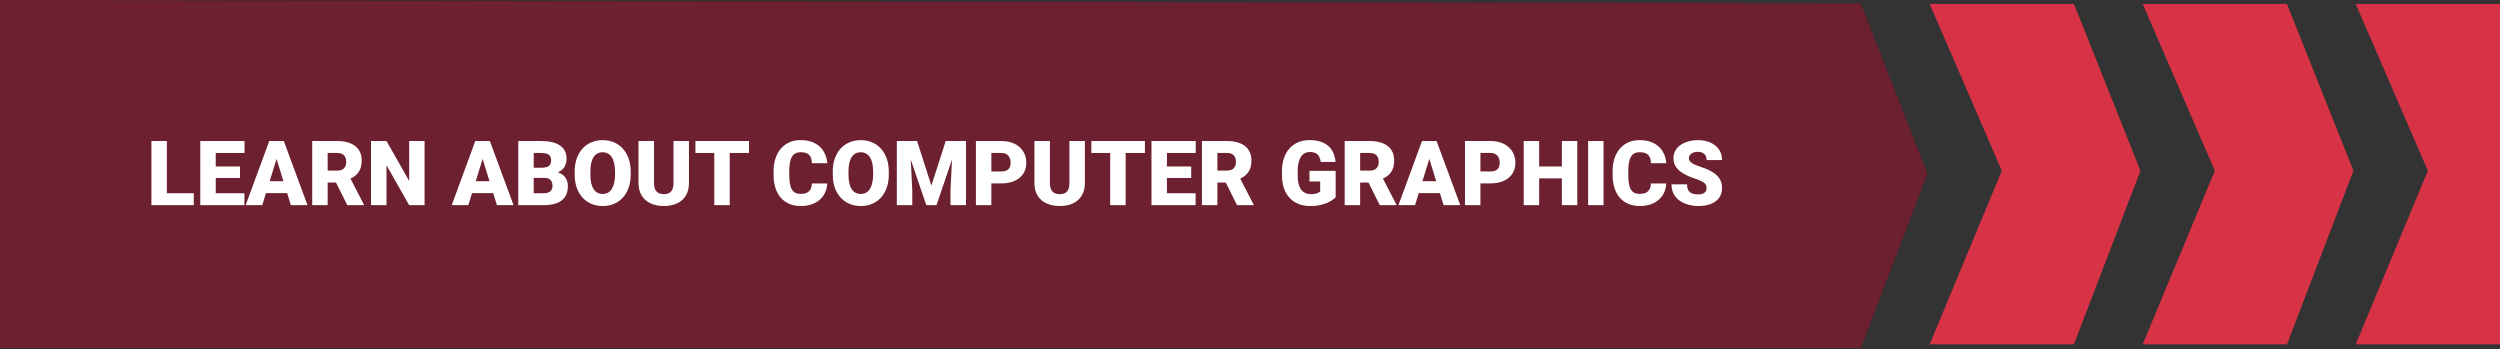 <svg width="1109" height="155" viewBox="0 0 1109 155" fill="none" xmlns="http://www.w3.org/2000/svg">
<rect x="0" y="0" width="1109" height="155" fill="#333333" stroke="none"/>
<path d="M0 154.5V0L825.5 1.5L855 77L825.5 154.5H0Z" fill="#04101A"/>
<path d="M0 154.5V0L825.5 1.5L855 77L825.5 154.5H0Z" fill="#D73246" fill-opacity="0.5"/>
<path d="M888 75.75L856 1.75H920L949.5 75.75L920 152.75H856L888 75.75Z" fill="#D73246"/>
<path d="M982.5 75.75L950.5 1.75H1014.5L1044 75.75L1014.5 152.75H950.5L982.5 75.75Z" fill="#D73246"/>
<path d="M1077 75.75L1045 1.75H1109V75.75V152.75H1045L1077 75.75Z" fill="#D73246"/>
<path d="M85.957 85.727V91H71.582V85.727H85.957ZM74.023 62.562V91H67.168V62.562H74.023Z" fill="white"/>
<path d="M108.418 85.727V91H93.262V85.727H108.418ZM95.703 62.562V91H88.848V62.562H95.703ZM106.465 73.852V78.949H93.262V73.852H106.465ZM108.477 62.562V67.856H93.262V62.562H108.477Z" fill="white"/>
<path d="M123.281 68.539L116.348 91H108.984L119.434 62.562H124.102L123.281 68.539ZM129.023 91L122.07 68.539L121.172 62.562H125.898L136.406 91H129.023ZM128.75 80.394V85.688H114.16V80.394H128.75Z" fill="white"/>
<path d="M138.496 62.562H149.688C151.875 62.562 153.776 62.888 155.391 63.539C157.005 64.19 158.249 65.154 159.121 66.43C160.007 67.706 160.449 69.281 160.449 71.156C160.449 72.784 160.195 74.144 159.688 75.238C159.18 76.332 158.47 77.237 157.559 77.953C156.66 78.656 155.612 79.236 154.414 79.691L152.168 80.961H142.773L142.734 75.668H149.688C150.56 75.668 151.283 75.512 151.855 75.199C152.428 74.887 152.858 74.444 153.145 73.871C153.444 73.285 153.594 72.588 153.594 71.781C153.594 70.961 153.444 70.258 153.145 69.672C152.845 69.086 152.402 68.637 151.816 68.324C151.243 68.012 150.534 67.856 149.688 67.856H145.352V91H138.496V62.562ZM154.062 91L147.773 78.422L155.039 78.383L161.406 90.707V91H154.062Z" fill="white"/>
<path d="M188.34 62.562V91H181.504L171.445 73.305V91H164.59V62.562H171.445L181.504 80.258V62.562H188.34Z" fill="white"/>
<path d="M214.688 68.539L207.754 91H200.391L210.84 62.562H215.508L214.688 68.539ZM220.43 91L213.477 68.539L212.578 62.562H217.305L227.812 91H220.43ZM220.156 80.394V85.688H205.566V80.394H220.156Z" fill="white"/>
<path d="M241.504 78.91H234.18L234.141 74.418H240.078C241.146 74.418 241.999 74.301 242.637 74.066C243.275 73.819 243.737 73.461 244.023 72.992C244.323 72.523 244.473 71.938 244.473 71.234C244.473 70.427 244.323 69.776 244.023 69.281C243.724 68.787 243.249 68.428 242.598 68.207C241.96 67.973 241.133 67.856 240.117 67.856H236.758V91H229.902V62.562H240.117C241.875 62.562 243.444 62.725 244.824 63.051C246.204 63.363 247.376 63.845 248.34 64.496C249.316 65.147 250.059 65.967 250.566 66.957C251.074 67.934 251.328 69.086 251.328 70.414C251.328 71.573 251.081 72.66 250.586 73.676C250.091 74.691 249.264 75.518 248.105 76.156C246.96 76.781 245.391 77.107 243.398 77.133L241.504 78.91ZM241.23 91H232.52L234.863 85.727H241.23C242.168 85.727 242.917 85.583 243.477 85.297C244.049 84.997 244.46 84.607 244.707 84.125C244.967 83.63 245.098 83.083 245.098 82.484C245.098 81.755 244.974 81.124 244.727 80.59C244.492 80.056 244.115 79.646 243.594 79.359C243.073 79.06 242.376 78.91 241.504 78.91H235.742L235.781 74.418H242.676L244.277 76.215C246.178 76.137 247.682 76.404 248.789 77.016C249.909 77.628 250.71 78.435 251.191 79.438C251.673 80.44 251.914 81.488 251.914 82.582C251.914 84.444 251.51 86 250.703 87.25C249.909 88.5 248.717 89.438 247.129 90.062C245.54 90.688 243.574 91 241.23 91Z" fill="white"/>
<path d="M279.785 76.215V77.367C279.785 79.542 279.479 81.495 278.867 83.227C278.268 84.945 277.415 86.417 276.309 87.641C275.202 88.852 273.893 89.783 272.383 90.434C270.872 91.072 269.206 91.391 267.383 91.391C265.547 91.391 263.867 91.072 262.344 90.434C260.833 89.783 259.518 88.852 258.398 87.641C257.292 86.417 256.432 84.945 255.82 83.227C255.221 81.495 254.922 79.542 254.922 77.367V76.215C254.922 74.04 255.221 72.087 255.82 70.356C256.432 68.624 257.285 67.152 258.379 65.941C259.486 64.717 260.794 63.786 262.305 63.148C263.828 62.497 265.508 62.172 267.344 62.172C269.167 62.172 270.833 62.497 272.344 63.148C273.867 63.786 275.182 64.717 276.289 65.941C277.396 67.152 278.255 68.624 278.867 70.356C279.479 72.087 279.785 74.04 279.785 76.215ZM272.832 77.367V76.176C272.832 74.769 272.708 73.533 272.461 72.465C272.227 71.384 271.875 70.479 271.406 69.75C270.938 69.021 270.358 68.474 269.668 68.109C268.991 67.732 268.216 67.543 267.344 67.543C266.432 67.543 265.638 67.732 264.961 68.109C264.284 68.474 263.717 69.021 263.262 69.75C262.806 70.479 262.461 71.384 262.227 72.465C262.005 73.533 261.895 74.769 261.895 76.176V77.367C261.895 78.76 262.005 79.997 262.227 81.078C262.461 82.146 262.806 83.051 263.262 83.793C263.73 84.535 264.303 85.095 264.98 85.473C265.671 85.85 266.471 86.039 267.383 86.039C268.255 86.039 269.03 85.85 269.707 85.473C270.384 85.095 270.951 84.535 271.406 83.793C271.875 83.051 272.227 82.146 272.461 81.078C272.708 79.997 272.832 78.76 272.832 77.367Z" fill="white"/>
<path d="M298.77 62.562H305.625V81.137C305.625 83.35 305.163 85.225 304.238 86.762C303.314 88.285 302.018 89.438 300.352 90.219C298.685 91 296.725 91.391 294.473 91.391C292.246 91.391 290.286 91 288.594 90.219C286.914 89.438 285.599 88.285 284.648 86.762C283.711 85.225 283.242 83.35 283.242 81.137V62.562H290.117V81.137C290.117 82.309 290.286 83.266 290.625 84.008C290.964 84.737 291.458 85.271 292.109 85.609C292.76 85.948 293.548 86.117 294.473 86.117C295.41 86.117 296.198 85.948 296.836 85.609C297.474 85.271 297.956 84.737 298.281 84.008C298.607 83.266 298.77 82.309 298.77 81.137V62.562Z" fill="white"/>
<path d="M323.711 62.562V91H316.855V62.562H323.711ZM332.266 62.562V67.856H308.496V62.562H332.266Z" fill="white"/>
<path d="M360.137 81.371H366.973C366.882 83.35 366.348 85.095 365.371 86.606C364.395 88.116 363.04 89.294 361.309 90.141C359.59 90.974 357.559 91.391 355.215 91.391C353.314 91.391 351.615 91.072 350.117 90.434C348.633 89.796 347.37 88.878 346.328 87.68C345.299 86.482 344.512 85.03 343.965 83.324C343.431 81.618 343.164 79.698 343.164 77.562V76.019C343.164 73.884 343.444 71.963 344.004 70.258C344.577 68.539 345.384 67.081 346.426 65.883C347.48 64.672 348.743 63.747 350.215 63.109C351.686 62.471 353.32 62.152 355.117 62.152C357.591 62.152 359.681 62.595 361.387 63.48C363.092 64.366 364.414 65.583 365.352 67.133C366.289 68.669 366.842 70.421 367.012 72.387H360.176C360.15 71.319 359.967 70.427 359.629 69.711C359.29 68.982 358.757 68.435 358.027 68.07C357.298 67.706 356.328 67.523 355.117 67.523C354.271 67.523 353.535 67.68 352.91 67.992C352.285 68.305 351.764 68.799 351.348 69.477C350.931 70.154 350.618 71.033 350.41 72.113C350.215 73.181 350.117 74.47 350.117 75.981V77.562C350.117 79.073 350.208 80.362 350.391 81.43C350.573 82.497 350.866 83.37 351.27 84.047C351.673 84.724 352.194 85.225 352.832 85.551C353.483 85.863 354.277 86.019 355.215 86.019C356.257 86.019 357.135 85.857 357.852 85.531C358.568 85.193 359.121 84.685 359.512 84.008C359.902 83.318 360.111 82.439 360.137 81.371Z" fill="white"/>
<path d="M394.277 76.215V77.367C394.277 79.542 393.971 81.495 393.359 83.227C392.76 84.945 391.908 86.417 390.801 87.641C389.694 88.852 388.385 89.783 386.875 90.434C385.365 91.072 383.698 91.391 381.875 91.391C380.039 91.391 378.359 91.072 376.836 90.434C375.326 89.783 374.01 88.852 372.891 87.641C371.784 86.417 370.924 84.945 370.312 83.227C369.714 81.495 369.414 79.542 369.414 77.367V76.215C369.414 74.04 369.714 72.087 370.312 70.356C370.924 68.624 371.777 67.152 372.871 65.941C373.978 64.717 375.286 63.786 376.797 63.148C378.32 62.497 380 62.172 381.836 62.172C383.659 62.172 385.326 62.497 386.836 63.148C388.359 63.786 389.674 64.717 390.781 65.941C391.888 67.152 392.747 68.624 393.359 70.356C393.971 72.087 394.277 74.04 394.277 76.215ZM387.324 77.367V76.176C387.324 74.769 387.201 73.533 386.953 72.465C386.719 71.384 386.367 70.479 385.898 69.75C385.43 69.021 384.85 68.474 384.16 68.109C383.483 67.732 382.708 67.543 381.836 67.543C380.924 67.543 380.13 67.732 379.453 68.109C378.776 68.474 378.21 69.021 377.754 69.75C377.298 70.479 376.953 71.384 376.719 72.465C376.497 73.533 376.387 74.769 376.387 76.176V77.367C376.387 78.76 376.497 79.997 376.719 81.078C376.953 82.146 377.298 83.051 377.754 83.793C378.223 84.535 378.796 85.095 379.473 85.473C380.163 85.85 380.964 86.039 381.875 86.039C382.747 86.039 383.522 85.85 384.199 85.473C384.876 85.095 385.443 84.535 385.898 83.793C386.367 83.051 386.719 82.146 386.953 81.078C387.201 79.997 387.324 78.76 387.324 77.367Z" fill="white"/>
<path d="M401.23 62.562H406.816L413.164 82.348L419.512 62.562H425.098L415.43 91H410.898L401.23 62.562ZM397.832 62.562H403.613L404.688 84.359V91H397.832V62.562ZM422.715 62.562H428.516V91H421.641V84.359L422.715 62.562Z" fill="white"/>
<path d="M444.258 81.352H437.188V76.059H444.258C445.221 76.059 446.003 75.896 446.602 75.57C447.201 75.245 447.637 74.796 447.91 74.223C448.197 73.637 448.34 72.979 448.34 72.25C448.34 71.469 448.197 70.746 447.91 70.082C447.637 69.418 447.201 68.884 446.602 68.481C446.003 68.064 445.221 67.856 444.258 67.856H439.766V91H432.91V62.562H444.258C446.536 62.562 448.496 62.979 450.137 63.812C451.79 64.646 453.06 65.792 453.945 67.25C454.831 68.695 455.273 70.349 455.273 72.211C455.273 74.047 454.831 75.648 453.945 77.016C453.06 78.383 451.79 79.451 450.137 80.219C448.496 80.974 446.536 81.352 444.258 81.352Z" fill="white"/>
<path d="M474.395 62.562H481.25V81.137C481.25 83.35 480.788 85.225 479.863 86.762C478.939 88.285 477.643 89.438 475.977 90.219C474.31 91 472.35 91.391 470.098 91.391C467.871 91.391 465.911 91 464.219 90.219C462.539 89.438 461.224 88.285 460.273 86.762C459.336 85.225 458.867 83.35 458.867 81.137V62.562H465.742V81.137C465.742 82.309 465.911 83.266 466.25 84.008C466.589 84.737 467.083 85.271 467.734 85.609C468.385 85.948 469.173 86.117 470.098 86.117C471.035 86.117 471.823 85.948 472.461 85.609C473.099 85.271 473.581 84.737 473.906 84.008C474.232 83.266 474.395 82.309 474.395 81.137V62.562Z" fill="white"/>
<path d="M499.336 62.562V91H492.48V62.562H499.336ZM507.891 62.562V67.856H484.121V62.562H507.891Z" fill="white"/>
<path d="M530.371 85.727V91H515.215V85.727H530.371ZM517.656 62.562V91H510.801V62.562H517.656ZM528.418 73.852V78.949H515.215V73.852H528.418ZM530.43 62.562V67.856H515.215V62.562H530.43Z" fill="white"/>
<path d="M533.184 62.562H544.375C546.562 62.562 548.464 62.888 550.078 63.539C551.693 64.19 552.936 65.154 553.809 66.43C554.694 67.706 555.137 69.281 555.137 71.156C555.137 72.784 554.883 74.144 554.375 75.238C553.867 76.332 553.158 77.237 552.246 77.953C551.348 78.656 550.299 79.236 549.102 79.691L546.855 80.961H537.461L537.422 75.668H544.375C545.247 75.668 545.97 75.512 546.543 75.199C547.116 74.887 547.546 74.444 547.832 73.871C548.132 73.285 548.281 72.588 548.281 71.781C548.281 70.961 548.132 70.258 547.832 69.672C547.533 69.086 547.09 68.637 546.504 68.324C545.931 68.012 545.221 67.856 544.375 67.856H540.039V91H533.184V62.562ZM548.75 91L542.461 78.422L549.727 78.383L556.094 90.707V91H548.75Z" fill="white"/>
<path d="M592.5 75.805V87.484C592.018 88.018 591.276 88.591 590.273 89.203C589.284 89.802 588.034 90.316 586.523 90.746C585.013 91.176 583.236 91.391 581.191 91.391C579.303 91.391 577.591 91.091 576.055 90.492C574.518 89.88 573.197 88.988 572.09 87.816C570.996 86.632 570.15 85.186 569.551 83.481C568.965 81.762 568.672 79.796 568.672 77.582V76C568.672 73.787 568.971 71.82 569.57 70.102C570.169 68.383 571.009 66.938 572.09 65.766C573.184 64.581 574.466 63.682 575.938 63.07C577.422 62.458 579.049 62.152 580.82 62.152C583.438 62.152 585.566 62.569 587.207 63.402C588.848 64.223 590.091 65.362 590.938 66.82C591.784 68.266 592.298 69.939 592.48 71.84H585.898C585.768 70.902 585.521 70.108 585.156 69.457C584.805 68.793 584.297 68.292 583.633 67.953C582.969 67.602 582.109 67.426 581.055 67.426C580.234 67.426 579.486 67.602 578.809 67.953C578.145 68.305 577.578 68.838 577.109 69.555C576.641 70.258 576.276 71.143 576.016 72.211C575.768 73.279 575.645 74.529 575.645 75.961V77.582C575.645 79.001 575.762 80.245 575.996 81.312C576.243 82.38 576.608 83.272 577.09 83.988C577.585 84.691 578.21 85.225 578.965 85.59C579.733 85.941 580.638 86.117 581.68 86.117C582.409 86.117 583.034 86.059 583.555 85.941C584.076 85.811 584.505 85.655 584.844 85.473C585.195 85.277 585.462 85.095 585.645 84.926V80.512H580.879V75.805H592.5Z" fill="white"/>
<path d="M596.504 62.562H607.695C609.883 62.562 611.784 62.888 613.398 63.539C615.013 64.19 616.257 65.154 617.129 66.43C618.014 67.706 618.457 69.281 618.457 71.156C618.457 72.784 618.203 74.144 617.695 75.238C617.188 76.332 616.478 77.237 615.566 77.953C614.668 78.656 613.62 79.236 612.422 79.691L610.176 80.961H600.781L600.742 75.668H607.695C608.568 75.668 609.29 75.512 609.863 75.199C610.436 74.887 610.866 74.444 611.152 73.871C611.452 73.285 611.602 72.588 611.602 71.781C611.602 70.961 611.452 70.258 611.152 69.672C610.853 69.086 610.41 68.637 609.824 68.324C609.251 68.012 608.542 67.856 607.695 67.856H603.359V91H596.504V62.562ZM612.07 91L605.781 78.422L613.047 78.383L619.414 90.707V91H612.07Z" fill="white"/>
<path d="M634.648 68.539L627.715 91H620.352L630.801 62.562H635.469L634.648 68.539ZM640.391 91L633.438 68.539L632.539 62.562H637.266L647.773 91H640.391ZM640.117 80.394V85.688H625.527V80.394H640.117Z" fill="white"/>
<path d="M661.211 81.352H654.141V76.059H661.211C662.174 76.059 662.956 75.896 663.555 75.57C664.154 75.245 664.59 74.796 664.863 74.223C665.15 73.637 665.293 72.979 665.293 72.25C665.293 71.469 665.15 70.746 664.863 70.082C664.59 69.418 664.154 68.884 663.555 68.481C662.956 68.064 662.174 67.856 661.211 67.856H656.719V91H649.863V62.562H661.211C663.49 62.562 665.449 62.979 667.09 63.812C668.743 64.646 670.013 65.792 670.898 67.25C671.784 68.695 672.227 70.349 672.227 72.211C672.227 74.047 671.784 75.648 670.898 77.016C670.013 78.383 668.743 79.451 667.09 80.219C665.449 80.974 663.49 81.352 661.211 81.352Z" fill="white"/>
<path d="M695.078 73.852V79.125H680.488V73.852H695.078ZM682.773 62.562V91H675.918V62.562H682.773ZM699.688 62.562V91H692.852V62.562H699.688Z" fill="white"/>
<path d="M711.328 62.562V91H704.492V62.562H711.328Z" fill="white"/>
<path d="M732.324 81.371H739.16C739.069 83.35 738.535 85.095 737.559 86.606C736.582 88.116 735.228 89.294 733.496 90.141C731.777 90.974 729.746 91.391 727.402 91.391C725.501 91.391 723.802 91.072 722.305 90.434C720.82 89.796 719.557 88.878 718.516 87.68C717.487 86.482 716.699 85.03 716.152 83.324C715.618 81.618 715.352 79.698 715.352 77.562V76.019C715.352 73.884 715.632 71.963 716.191 70.258C716.764 68.539 717.572 67.081 718.613 65.883C719.668 64.672 720.931 63.747 722.402 63.109C723.874 62.471 725.508 62.152 727.305 62.152C729.779 62.152 731.868 62.595 733.574 63.48C735.28 64.366 736.602 65.583 737.539 67.133C738.477 68.669 739.03 70.421 739.199 72.387H732.363C732.337 71.319 732.155 70.427 731.816 69.711C731.478 68.982 730.944 68.435 730.215 68.07C729.486 67.706 728.516 67.523 727.305 67.523C726.458 67.523 725.723 67.68 725.098 67.992C724.473 68.305 723.952 68.799 723.535 69.477C723.118 70.154 722.806 71.033 722.598 72.113C722.402 73.181 722.305 74.47 722.305 75.981V77.562C722.305 79.073 722.396 80.362 722.578 81.43C722.76 82.497 723.053 83.37 723.457 84.047C723.861 84.724 724.382 85.225 725.02 85.551C725.671 85.863 726.465 86.019 727.402 86.019C728.444 86.019 729.323 85.857 730.039 85.531C730.755 85.193 731.309 84.685 731.699 84.008C732.09 83.318 732.298 82.439 732.324 81.371Z" fill="white"/>
<path d="M757.051 83.441C757.051 82.999 756.986 82.602 756.855 82.25C756.725 81.885 756.484 81.547 756.133 81.234C755.781 80.922 755.273 80.609 754.609 80.297C753.958 79.971 753.099 79.633 752.031 79.281C750.781 78.865 749.577 78.396 748.418 77.875C747.259 77.341 746.224 76.723 745.312 76.019C744.401 75.303 743.678 74.47 743.145 73.519C742.611 72.556 742.344 71.436 742.344 70.16C742.344 68.936 742.617 67.836 743.164 66.859C743.711 65.87 744.473 65.03 745.449 64.34C746.439 63.637 747.598 63.103 748.926 62.738C750.254 62.361 751.706 62.172 753.281 62.172C755.365 62.172 757.201 62.536 758.789 63.266C760.391 63.982 761.641 65.004 762.539 66.332C763.451 67.647 763.906 69.203 763.906 71H757.09C757.09 70.284 756.94 69.652 756.641 69.106C756.354 68.559 755.918 68.129 755.332 67.816C754.746 67.504 754.01 67.348 753.125 67.348C752.266 67.348 751.543 67.478 750.957 67.738C750.371 67.999 749.928 68.35 749.629 68.793C749.329 69.223 749.18 69.698 749.18 70.219C749.18 70.648 749.297 71.039 749.531 71.391C749.779 71.729 750.124 72.048 750.566 72.348C751.022 72.647 751.569 72.934 752.207 73.207C752.858 73.481 753.587 73.747 754.395 74.008C755.905 74.49 757.246 75.03 758.418 75.629C759.603 76.215 760.599 76.885 761.406 77.641C762.227 78.383 762.845 79.229 763.262 80.18C763.691 81.13 763.906 82.204 763.906 83.402C763.906 84.678 763.659 85.811 763.164 86.801C762.669 87.79 761.96 88.63 761.035 89.32C760.111 89.997 759.004 90.512 757.715 90.863C756.426 91.215 754.987 91.391 753.398 91.391C751.94 91.391 750.501 91.208 749.082 90.844C747.676 90.466 746.4 89.893 745.254 89.125C744.108 88.344 743.19 87.348 742.5 86.137C741.823 84.913 741.484 83.461 741.484 81.781H748.359C748.359 82.615 748.47 83.318 748.691 83.891C748.913 84.463 749.238 84.926 749.668 85.277C750.098 85.616 750.625 85.863 751.25 86.019C751.875 86.163 752.591 86.234 753.398 86.234C754.271 86.234 754.974 86.111 755.508 85.863C756.042 85.603 756.432 85.264 756.68 84.848C756.927 84.418 757.051 83.949 757.051 83.441Z" fill="white"/>
</svg>
